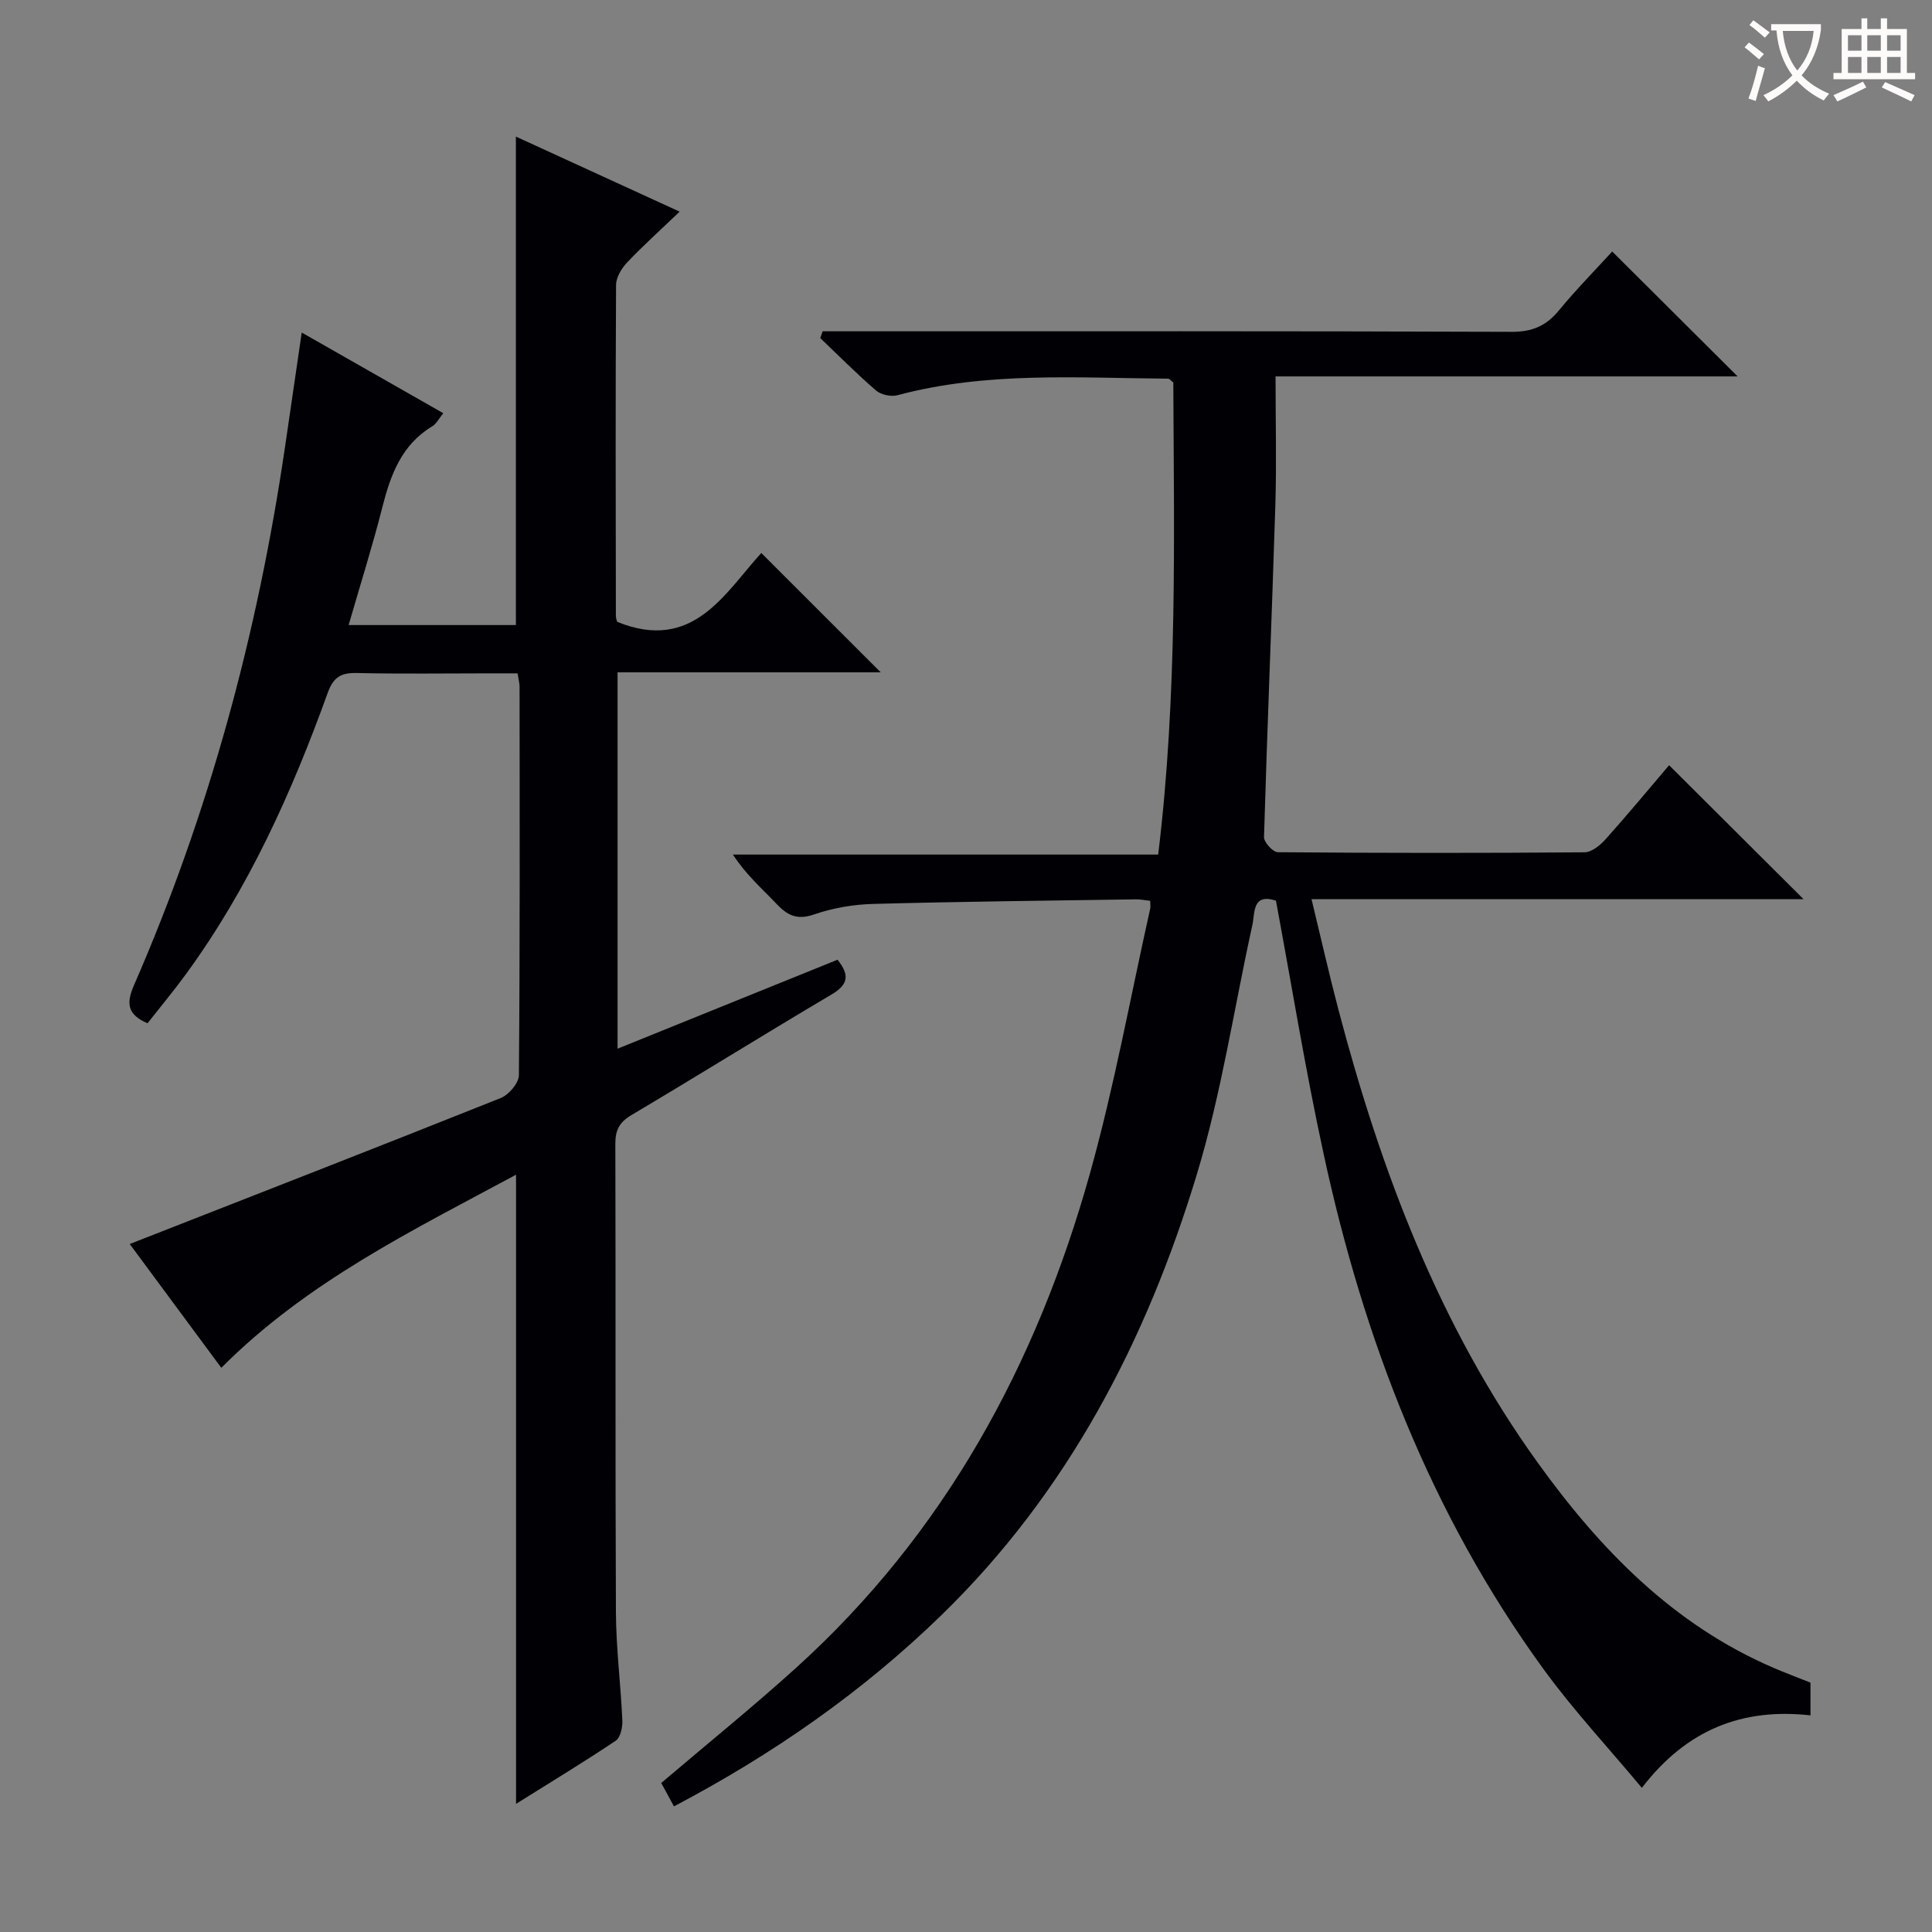 <svg enable-background="new 0 0 400 400" viewBox="0 0 400 400" xmlns="http://www.w3.org/2000/svg"><rect x="0" y="0" width="400" height="400" fill="#808080" stroke="none"/><path d="m264.17 186.47c-4.95-1.58-4.31 2.48-4.89 5.09-3.78 17.17-6.38 34.69-11.45 51.46-10.43 34.47-26.71 65.9-52.94 91.4-16.35 15.9-34.85 28.77-55.35 39.57-.93-1.71-1.83-3.36-2.64-4.84 9.44-8.04 18.87-15.66 27.85-23.78 30.81-27.85 49.86-62.91 60.91-102.42 5.04-18.02 8.38-36.51 12.47-54.79.1-.45.01-.93.01-1.65-1.08-.12-2.04-.33-2.99-.31-18.14.27-36.29.46-54.42.95-4.1.11-8.34.85-12.2 2.18-3.52 1.22-5.52.18-7.79-2.22-2.97-3.14-6.26-5.97-9-10.18h88.05c4.01-33.09 3.27-65.52 3.13-97.74-.53-.41-.78-.78-1.04-.79-18.77-.14-37.61-1.52-56.08 3.43-1.32.35-3.39-.09-4.41-.97-4-3.44-7.73-7.21-11.56-10.86.16-.47.33-.94.49-1.41h5.63c45.67 0 91.33-.06 137 .11 4.28.02 7.18-1.23 9.82-4.45 3.59-4.36 7.57-8.4 11.02-12.18 8.68 8.65 17.24 17.17 25.96 25.86-31.34 0-63.12 0-95.66 0 0 9.35.22 17.96-.04 26.56-.71 22.94-1.68 45.88-2.35 68.82-.03 1.06 1.85 3.12 2.85 3.13 21.16.18 42.33.19 63.5.02 1.48-.01 3.25-1.45 4.36-2.69 4.64-5.19 9.09-10.56 13.16-15.34 9.36 9.33 18.48 18.41 27.84 27.74-33.62 0-67.33 0-101.87 0 1.96 8.09 3.63 15.5 5.56 22.84 8.81 33.49 20.91 65.57 41.34 93.92 12.9 17.9 27.98 33.44 48.73 42.37 2.44 1.05 4.94 1.98 7.67 3.07v6.78c-14-1.57-25.6 2.86-34.91 15.01-7.02-8.42-14.17-16.08-20.3-24.5-23.38-32.1-37.32-68.37-45.62-106.9-3.73-17.18-6.54-34.56-9.84-52.29z" fill="#010105"/><path d="m26.86 257.56c25.91-10.15 51.41-20.08 76.82-30.23 1.67-.67 3.73-3.09 3.75-4.71.23-26.83.16-53.66.14-80.49 0-.64-.19-1.29-.41-2.72-1.92 0-3.84 0-5.77 0-9.17 0-18.33.14-27.49-.07-3.32-.08-4.88.85-6.07 4.16-7.41 20.56-16.35 40.4-29.32 58.17-2.54 3.48-5.3 6.79-7.97 10.19-4.13-1.79-4.48-4.04-2.79-7.91 15.56-35.66 25.6-72.9 31.25-111.35 1.13-7.71 2.25-15.42 3.47-23.75 9.72 5.53 19.33 11.01 29.31 16.7-.89 1.08-1.41 2.18-2.28 2.71-6.37 3.83-8.63 10.03-10.35 16.79-2.03 8.01-4.53 15.91-6.97 24.36h34.63c0-33.53 0-67.19 0-101.13 10.75 4.93 21.84 10.01 33.9 15.54-4.01 3.84-7.58 7.05-10.88 10.53-1.15 1.21-2.27 3.08-2.28 4.65-.13 22.83-.08 45.66-.04 68.49 0 .63.29 1.26.3 1.27 15.69 6.35 22.21-5.94 29.81-14.27 8.38 8.38 16.36 16.35 24.72 24.71-18.08 0-36.08 0-54.48 0v77.92c15.38-6.22 30.39-12.29 45.54-18.42 2.46 3.07 2.35 5.08-1.22 7.19-13.89 8.21-27.58 16.75-41.46 24.98-2.51 1.49-3.33 3.14-3.32 5.96.09 32.33-.03 64.66.12 96.99.04 7.46 1 14.92 1.33 22.39.06 1.41-.39 3.53-1.37 4.19-6.74 4.51-13.68 8.71-20.64 13.07 0-43.48 0-86.58 0-130.26-21.44 11.55-43.24 22.14-61.02 39.98-6.48-8.74-12.96-17.51-18.96-25.63z" fill="#010105"/><g fill="#fcfbfa"><path d="m362.1 8.8c1.1.8 2.1 1.6 3.1 2.4l-1 1.1c-1.3-1.1-2.3-2-3-2.5zm1.9 4.8c.5.2.9.4 1.4.5-.6 2.3-1.3 4.5-1.9 6.8l-1.5-.5c.8-2.1 1.4-4.3 2-6.8zm-1-9.4c1.3.9 2.4 1.8 3.4 2.5l-1 1.1c-1.4-1.2-2.4-2.1-3.2-2.6zm3.7 2.2v-1.4h10.3v1.2c-.5 3.6-1.8 6.8-4 9.4 1.5 1.6 3.4 2.8 5.7 3.8-.3.4-.7.8-1.1 1.4-2.3-1.1-4.1-2.5-5.6-4.1-1.6 1.6-3.6 3.1-5.9 4.3-.3-.5-.7-.9-1-1.3 2.4-1.1 4.4-2.5 6-4.1-1.9-2.5-3-5.6-3.3-9.3h-1.1zm8.8 0h-6.4c.3 3.3 1.3 6 3 8.2 2-2.3 3.1-5.1 3.4-8.2z"/><path d="m385.3 3.8h1.3v2.2h2.8v-2.2h1.3v2.2h4.1v9.1h1.7v1.3h-16.9v-1.3h1.7v-9.1h4.1v-2.2zm.4 13.1.7 1.2c-1.8.9-3.8 1.9-6 2.9-.2-.4-.5-.8-.8-1.3 2.3-1 4.3-1.9 6.1-2.8zm-3.1-6.4h2.8v-3.2h-2.8zm0 4.6h2.8v-3.3h-2.8zm4-4.6h2.8v-3.2h-2.8zm0 4.6h2.8v-3.3h-2.8zm3.7 1.9c2.1.9 4.1 1.8 6.1 2.7l-.7 1.3c-2.2-1.1-4.2-2-6.1-2.9zm3.2-9.7h-2.8v3.2h2.8zm-2.8 7.8h2.8v-3.3h-2.8z"/></g></svg>